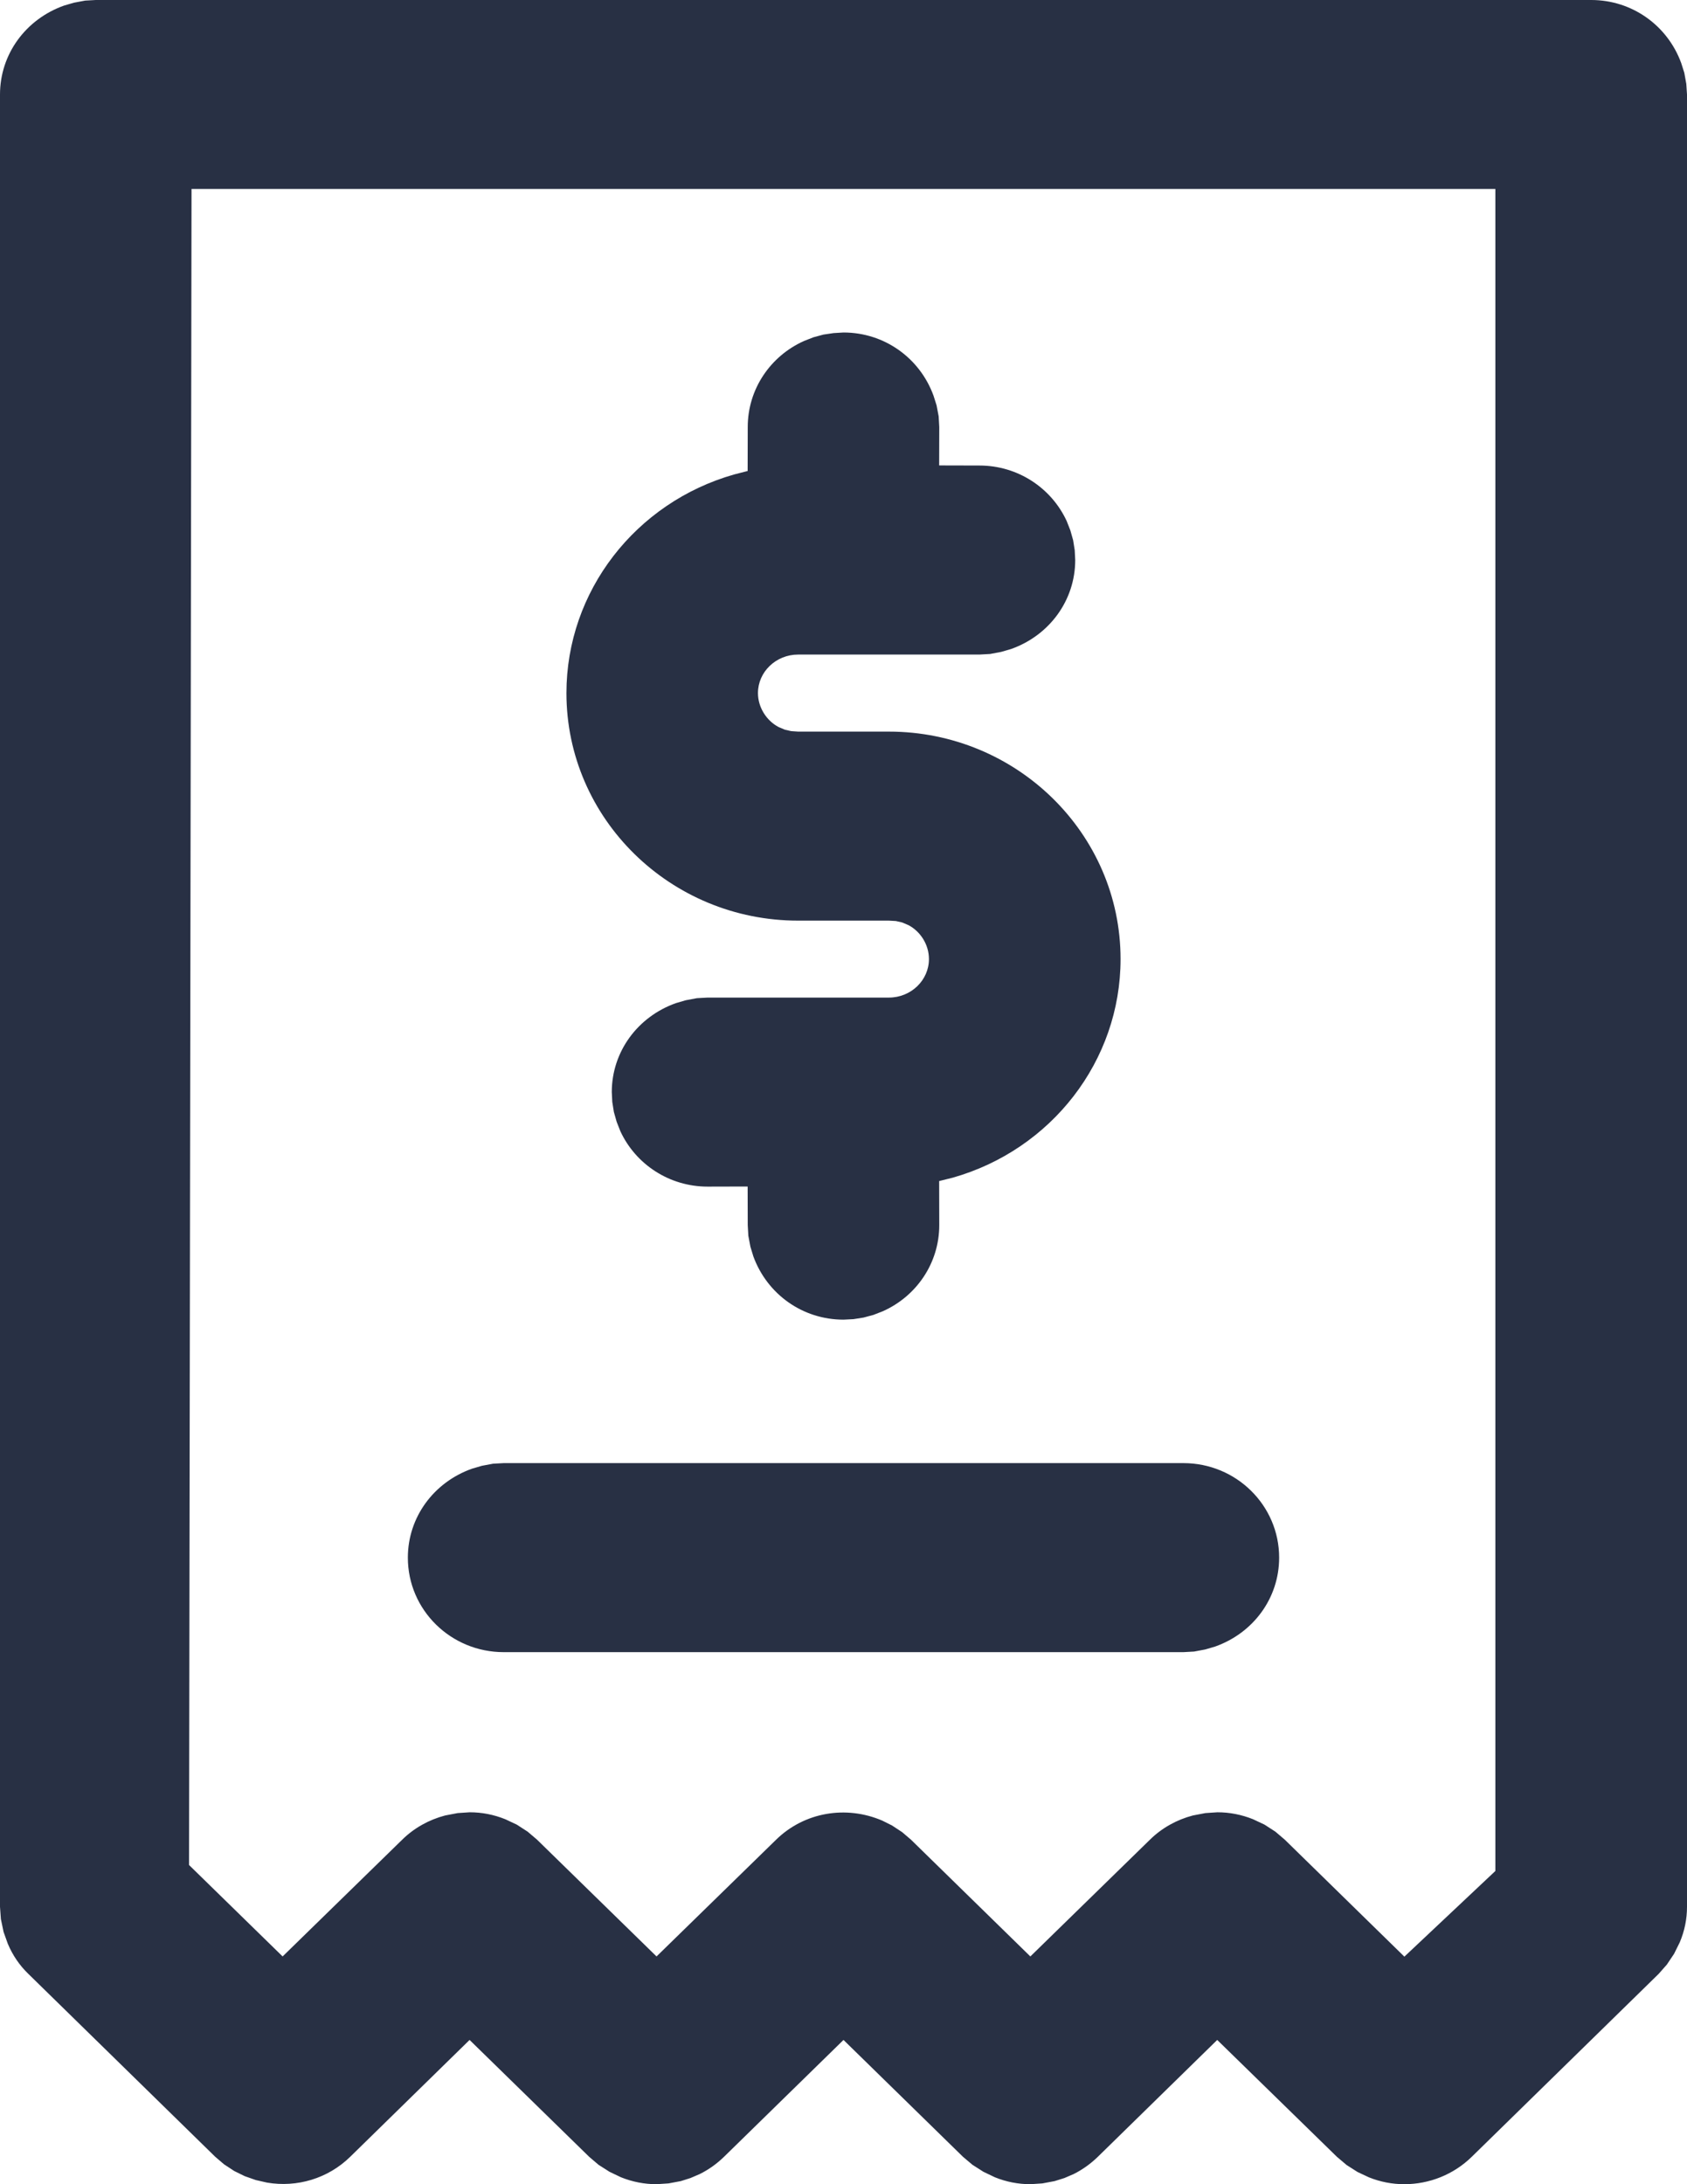 <svg width="17" height="22" viewBox="0 0 17 22" fill="none" xmlns="http://www.w3.org/2000/svg">
<path fill-rule="evenodd" clip-rule="evenodd" d="M16.942 0.636C16.803 0.255 16.445 0 16.035 0H0.965L0.858 0.006L0.746 0.027L0.646 0.056C0.26 0.193 0 0.545 0 0.952V19.206L0.009 19.33L0.036 19.459L0.079 19.579C0.128 19.695 0.197 19.796 0.286 19.882L2.169 21.724L2.258 21.8L2.36 21.867L2.466 21.919L2.577 21.958L2.691 21.984C2.994 22.035 3.305 21.943 3.529 21.724L4.732 20.547L5.937 21.724L6.032 21.805L6.142 21.875L6.257 21.93C6.374 21.977 6.494 22 6.616 22L6.737 21.992L6.86 21.969L6.958 21.938L7.051 21.898C7.142 21.853 7.224 21.794 7.296 21.724L8.5 20.547L9.704 21.724L9.8 21.805L9.91 21.875L10.025 21.93C10.141 21.977 10.261 22 10.384 22L10.504 21.992L10.627 21.969L10.726 21.938L10.819 21.898C10.909 21.853 10.991 21.794 11.063 21.724L12.266 20.547L13.472 21.724L13.57 21.807L13.68 21.877L13.795 21.931C13.91 21.977 14.029 22 14.151 22C14.405 22 14.649 21.902 14.831 21.724L16.714 19.882L16.797 19.788L16.87 19.679L16.927 19.564C16.976 19.448 17 19.329 17 19.206V0.952L16.993 0.845L16.973 0.734L16.942 0.636ZM1.93 1.903H15.069L15.069 18.845L14.152 19.708L12.947 18.53L12.852 18.449L12.742 18.378L12.627 18.324C12.51 18.277 12.39 18.254 12.268 18.254L12.147 18.262L12.021 18.286C11.857 18.329 11.708 18.412 11.588 18.53L10.383 19.706L9.18 18.53L9.091 18.454L8.989 18.387L8.891 18.338C8.525 18.181 8.104 18.253 7.821 18.53L6.616 19.706L5.412 18.53L5.317 18.449L5.207 18.378L5.092 18.324C4.975 18.277 4.856 18.254 4.733 18.254L4.612 18.262L4.486 18.286C4.322 18.329 4.173 18.412 4.053 18.53L2.848 19.706L1.905 18.785L1.93 1.903ZM11.925 14.737C12.458 14.737 12.89 15.163 12.89 15.689C12.89 16.096 12.631 16.448 12.244 16.585L12.145 16.614L12.033 16.635L11.925 16.641H5.076C4.543 16.641 4.11 16.216 4.11 15.689C4.11 15.283 4.37 14.93 4.757 14.793L4.856 14.764L4.968 14.743L5.076 14.737H11.925ZM9.407 3.985C9.268 3.604 8.91 3.349 8.5 3.349L8.4 3.355L8.298 3.37L8.198 3.397L8.103 3.434C7.763 3.586 7.535 3.92 7.535 4.301L7.534 4.744L7.398 4.779C6.406 5.061 5.708 5.954 5.708 6.981C5.708 8.246 6.756 9.273 8.043 9.273H8.957L9.028 9.277L9.09 9.291L9.154 9.318C9.276 9.382 9.361 9.515 9.361 9.66C9.361 9.873 9.181 10.048 8.957 10.048H7.13L7.022 10.054L6.91 10.075L6.811 10.104C6.425 10.241 6.165 10.594 6.165 11L6.17 11.099L6.186 11.2L6.214 11.299L6.251 11.393C6.405 11.727 6.745 11.952 7.13 11.952L7.534 11.951L7.535 12.34L7.541 12.447L7.562 12.558L7.592 12.656C7.732 13.037 8.089 13.292 8.5 13.292L8.6 13.287L8.702 13.271L8.802 13.244L8.897 13.207C9.237 13.055 9.465 12.721 9.465 12.34L9.464 11.896L9.601 11.862C10.594 11.58 11.292 10.687 11.292 9.66C11.292 8.395 10.244 7.369 8.957 7.369H8.043L7.972 7.364L7.91 7.35L7.846 7.323C7.724 7.259 7.638 7.125 7.638 6.981C7.638 6.768 7.819 6.593 8.043 6.593H9.87L9.978 6.587L10.089 6.566L10.189 6.537C10.575 6.4 10.835 6.047 10.835 5.641L10.83 5.542L10.814 5.441L10.786 5.342L10.749 5.248C10.594 4.913 10.255 4.689 9.87 4.689L9.464 4.688L9.465 4.301L9.459 4.194L9.438 4.083L9.407 3.985Z" fill="#283044"/>
</svg>
